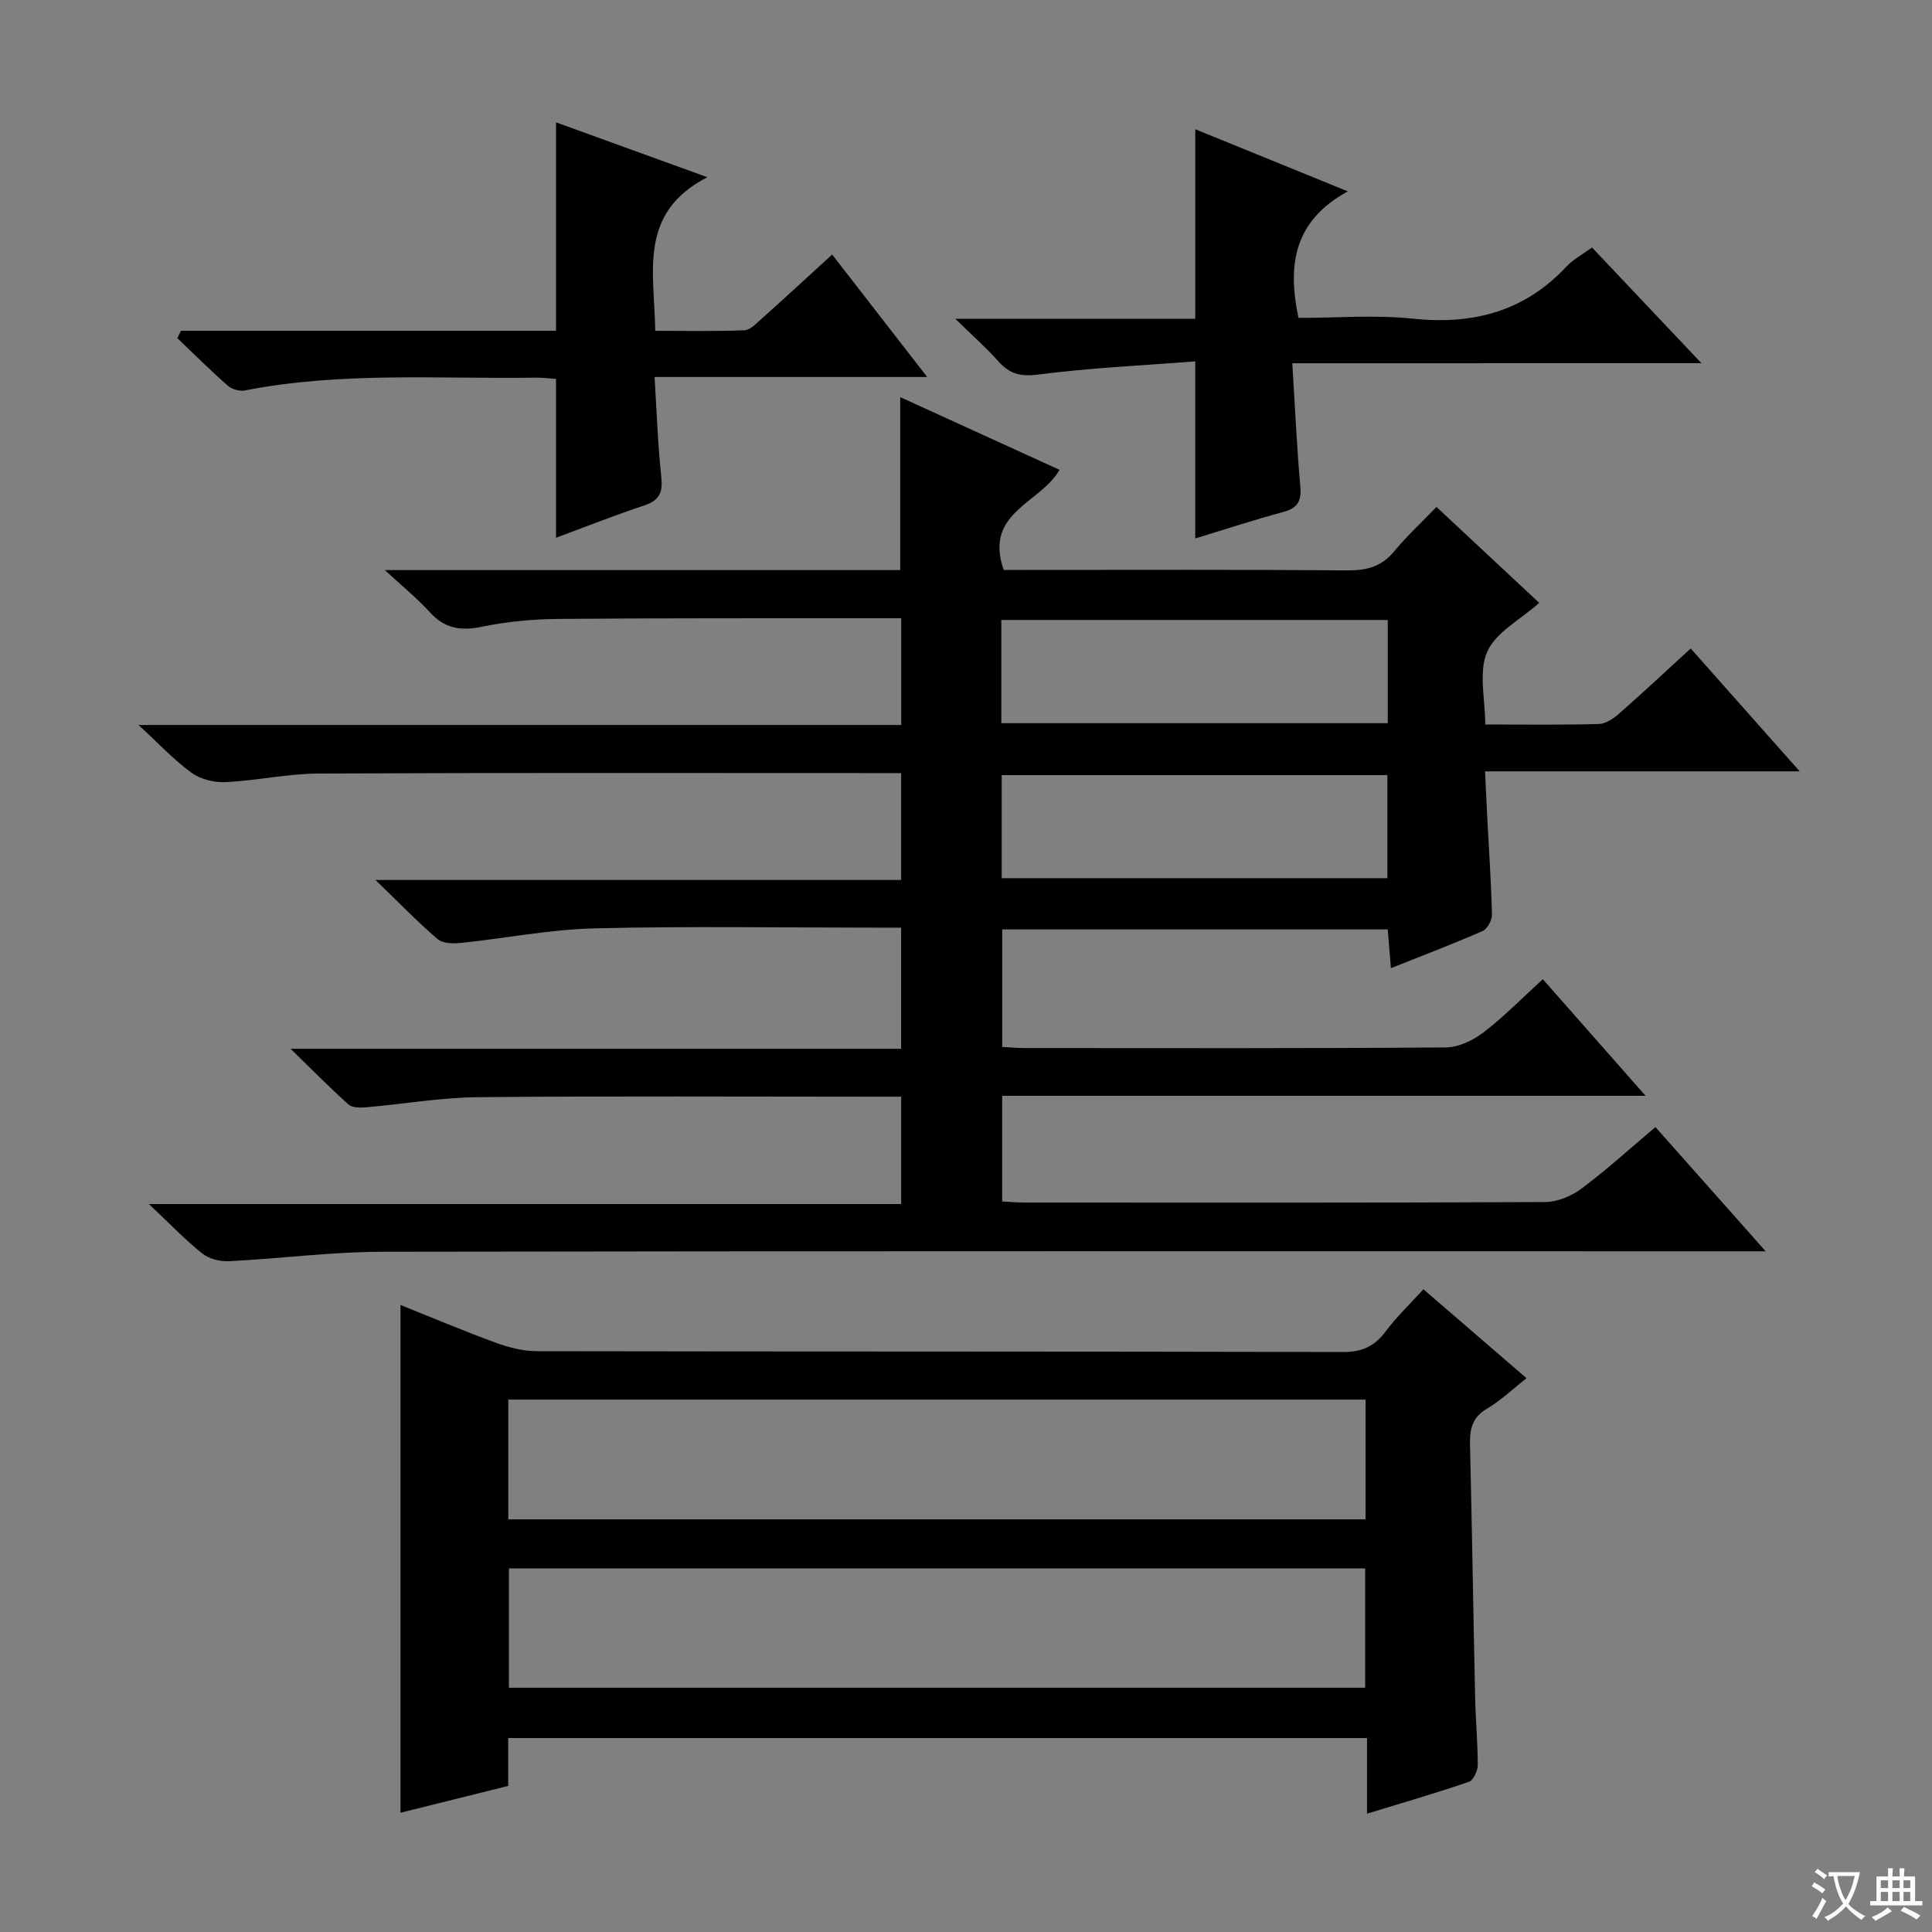 <svg enable-background="new 0 0 400 400" viewBox="0 0 400 400" xmlns="http://www.w3.org/2000/svg"><rect x="0" y="0" width="400" height="400" fill="#808080" stroke="none"/><path d="m377.9 391.2c-.2.3-.4.5-.6.8-.7-.6-1.4-1-2.2-1.5.2-.3.4-.5.5-.8.6.4 1.4.8 2.3 1.5zm-1.8 6.1c-.2-.2-.5-.4-.9-.6.4-.6.8-1.2 1.2-1.9s.7-1.3.9-1.9c.3.3.5.5.8.7-.7 1.3-1.4 2.6-2 3.7zm2.2-9c-.3.3-.5.5-.6.8-.6-.6-1.3-1.1-2-1.5.3-.3.5-.5.6-.7.6.5 1.3.9 2 1.4zm.3.2v-.9h2 4.5c-.3 1.3-.6 2.5-1 3.6s-.9 2.1-1.4 3c.4.5 1 1 1.6 1.4s1.2.8 1.9 1.1c-.3.2-.5.4-.8.8-.4-.3-1-.7-1.6-1.2s-1.2-1.1-1.6-1.6c-.5.6-1.1 1.1-1.7 1.6s-1.4.9-2.1 1.4c-.1-.3-.3-.5-.7-.8.6-.2 1.2-.5 1.9-1s1.4-1.1 2-1.8c-.5-.8-.9-1.6-1.2-2.5s-.6-2-.8-3.2c-.4.1-.7.1-1 .1zm2.5 2.7c.3 1 .7 1.7 1 2.2.3-.5.6-1.1 1-2s.6-1.9.9-3h-3.2-.4c.1.9.3 1.8.7 2.8z" fill="#fafbfa"/><path d="m396.5 388.5v1.5 3.6h1.5v.9c-.4 0-1 0-1.7 0h-7.9c-.5 0-.9 0-1.2 0v-.9h1.3v-3.5c0-.7 0-1.2 0-1.6h2.4c0-.8 0-1.4 0-1.7h1c0 .3-.1.8-.1 1.7h1.5c0-.8 0-1.4 0-1.7h1c0 .3-.1.9-.1 1.7zm-8.2 9.2c-.2-.3-.5-.5-.8-.8.8-.3 1.4-.6 1.9-.9s1-.7 1.4-1.1c.3.3.6.5.9.8-1.6 1-2.8 1.6-3.4 2zm2.6-6.8v-1.6h-1.5v1.6zm0 2.7v-1.9h-1.5v1.9zm2.4-2.7v-1.6h-1.5v1.6zm0 2.7v-1.9h-1.5v1.9zm.2 2 .7-.8c.4.2.9.5 1.6.8s1.3.7 1.8 1c-.3.3-.5.5-.8.8-.4-.3-1.5-1-3.3-1.8zm2-4.7v-1.6h-1.4v1.6zm0 2.7v-1.9h-1.4v1.9z" fill="#fafbfa"/><g fill="#010000"><path d="m342.74 233.35c7.62 8.58 14.85 16.73 22.83 25.72-3.03 0-4.96 0-6.88 0-93.16 0-186.33-.07-279.49.09-10.61.02-21.21 1.43-31.83 1.96-1.84.09-4.12-.5-5.52-1.62-3.5-2.79-6.62-6.07-11.02-10.22h155.75c0-7.54 0-14.46 0-22.22-1.63 0-3.38 0-5.12 0-27.5 0-55-.16-82.5.1-7.78.07-15.54 1.44-23.32 2.11-1.17.1-2.76.06-3.52-.62-3.79-3.41-7.38-7.05-11.96-11.51h126.4c0-8.36 0-16.28 0-25.08-1.59 0-3.32 0-5.06 0-19.5 0-39.01-.33-58.49.15-9.23.23-18.42 2.07-27.65 3.02-1.58.16-3.72.1-4.78-.81-4.14-3.56-7.94-7.5-12.84-12.23h108.83c0-7.41 0-14.33 0-22.13-1.59 0-3.33 0-5.07 0-38.5 0-77-.09-115.49.09-6.44.03-12.87 1.47-19.33 1.78-2.34.11-5.17-.59-7.03-1.94-3.69-2.69-6.85-6.1-10.97-9.89h157.91c0-7.38 0-14.31 0-22.1-1.41 0-2.98 0-4.55 0-22.17.02-44.33-.05-66.5.14-5.29.05-10.66.57-15.83 1.63-4.34.89-7.64.37-10.69-2.99-2.62-2.89-5.69-5.37-9.34-8.75h106.7c0-12.03 0-23.59 0-35.81 11.04 5.04 21.99 10.04 32.98 15.05-3.92 6.95-15.74 8.8-11.55 20.73h4.75c22.17 0 44.33-.09 66.5.09 3.97.03 6.99-.8 9.58-3.93 2.64-3.19 5.71-6.03 8.77-9.2 7.25 6.77 14.16 13.22 21.27 19.86-3.92 3.49-9.01 6.09-10.78 10.14-1.82 4.16-.4 9.73-.4 15.04 8.19 0 15.84.11 23.48-.1 1.43-.04 3.05-1.11 4.21-2.13 4.87-4.27 9.6-8.7 14.85-13.51 7.41 8.36 14.65 16.52 22.57 25.44-21.98 0-43.13 0-65.15 0 .18 3.66.32 6.71.47 9.75.35 6.64.81 13.27.96 19.92.03 1.15-.95 2.96-1.93 3.39-6.05 2.65-12.23 5-18.99 7.69-.24-2.91-.43-5.29-.65-8.02-26.58 0-52.98 0-79.82 0v24.33c1.58.08 3.19.23 4.8.23 29 .01 58 .09 87-.13 2.65-.02 5.67-1.45 7.84-3.11 4.21-3.22 7.95-7.06 12.28-11.02 6.95 7.89 13.77 15.63 21.28 24.15-44.99 0-88.89 0-133.21 0v21.87c1.6.08 3.22.23 4.83.23 35.83.01 71.66.07 107.49-.11 2.54-.01 5.46-1.17 7.52-2.71 5.19-3.85 10-8.25 15.41-12.81zm-55.42-104.99c-26.93 0-53.44 0-80.01 0v21.37h80.01c0-7.17 0-14.09 0-21.37zm-.08 32.12c-26.87 0-53.4 0-79.85 0v21.34h79.85c0-7.26 0-14.32 0-21.34z"/><path d="m283.03 375.5c0-5.62 0-10.43 0-15.66-59.29 0-118.28 0-177.81 0v9.91c-7.81 1.95-15.17 3.78-22.3 5.56 0-35.16 0-69.98 0-105.13 6.23 2.49 12.86 5.3 19.62 7.78 2.73 1 5.73 1.78 8.61 1.79 55.63.1 111.26.03 166.88.17 3.93.01 6.52-1.14 8.82-4.22 2.26-3.03 5.04-5.67 7.85-8.77 7.16 6.17 14.07 12.13 21.35 18.41-2.82 2.22-5.29 4.61-8.16 6.29-3.12 1.82-3.61 4.29-3.54 7.51.42 17.46.68 34.93 1.06 52.4.1 4.64.55 9.29.54 13.93 0 1.18-.9 3.11-1.82 3.43-6.69 2.3-13.52 4.28-21.1 6.6zm-177.79-60.94h177.49c0-8.35 0-16.44 0-24.79-59.19 0-118.25 0-177.49 0zm.12 34.87h177.28c0-8.47 0-16.55 0-24.7-59.28 0-118.2 0-177.28 0z"/><path d="m37.47 68.48h77.65c0-14.57 0-28.63 0-43.15 9.64 3.5 19.75 7.16 31.33 11.36-14.43 7.42-10.95 19.7-10.79 31.8 6.27 0 12.36.14 18.44-.11 1.25-.05 2.53-1.46 3.63-2.43 4.82-4.31 9.58-8.7 14.56-13.25 6.51 8.39 12.78 16.46 19.67 25.35-19.27 0-37.49 0-56.44 0 .45 7.22.67 13.95 1.39 20.63.34 3.17-.29 4.89-3.48 5.95-6.25 2.07-12.37 4.51-18.31 6.7 0-11.11 0-21.82 0-32.88-1.27-.08-2.73-.28-4.18-.26-20.1.3-40.28-1.27-60.24 2.65-1.1.22-2.71-.25-3.55-1-3.59-3.15-6.97-6.53-10.43-9.83.25-.51.5-1.02.75-1.53z"/><path d="m267.56 75.21c.57 9.22.93 17.34 1.65 25.43.27 3.01-.46 4.53-3.47 5.34-6.06 1.64-12.04 3.6-18.28 5.5 0-12.06 0-23.74 0-36.66-10.77.84-21.67 1.33-32.45 2.72-3.66.47-5.92-.07-8.25-2.67-2.51-2.81-5.35-5.32-8.96-8.86h49.67c0-13.18 0-25.87 0-39.25 10.14 4.13 20.25 8.25 31.58 12.86-11.14 6.09-12.56 15.18-10.21 26.2 7.75 0 15.75-.67 23.6.15 12.52 1.32 23.2-1.46 31.93-10.83 1.33-1.43 3.17-2.39 5.24-3.9 7.21 7.62 14.44 15.27 22.66 23.96-28.72.01-56.17.01-84.71.01z"/></g></svg>